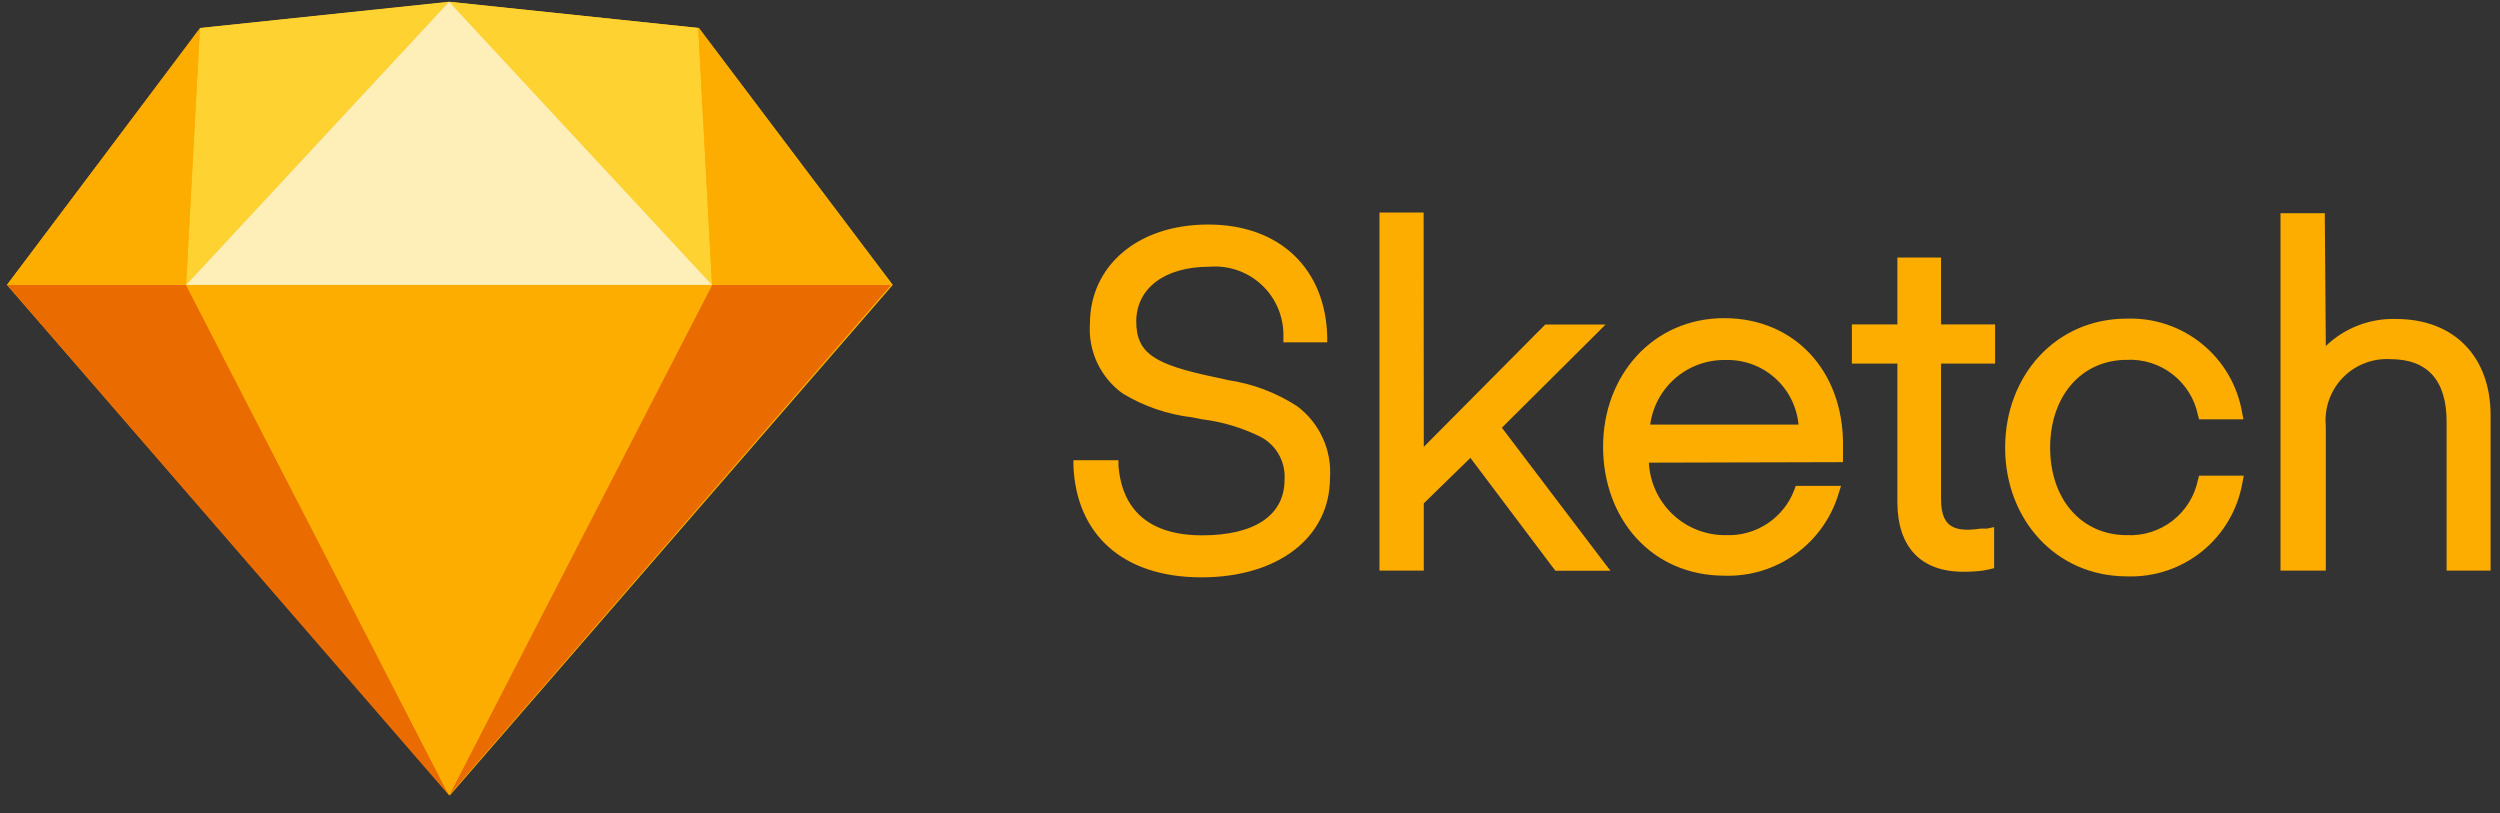 <svg width="126" height="41" viewBox="0 0 126 41" fill="none" xmlns="http://www.w3.org/2000/svg">
<rect x="0" y="0" width="126" height="41" fill="#333333" stroke="none"/>
<path d="M56.37 23.459V23.194H54.102V23.492C54.243 26.864 56.511 29.098 60.555 29.098C64.409 29.098 67.033 27.097 67.033 24.066C67.078 23.375 66.949 22.685 66.659 22.057C66.369 21.429 65.927 20.883 65.372 20.469C64.32 19.788 63.133 19.34 61.892 19.157L61.577 19.082L61.22 19.008C58.222 18.377 57.267 17.828 57.267 16.201C57.267 14.573 58.645 13.443 60.954 13.443C61.437 13.403 61.923 13.466 62.38 13.626C62.837 13.787 63.255 14.042 63.607 14.375C63.959 14.708 64.237 15.112 64.422 15.559C64.607 16.007 64.696 16.489 64.683 16.973V17.255H66.892V16.965C66.809 13.593 64.55 11.317 60.896 11.317C57.242 11.317 54.933 13.485 54.933 16.3C54.883 16.983 55.009 17.667 55.3 18.287C55.591 18.906 56.036 19.441 56.594 19.838C57.658 20.48 58.847 20.888 60.082 21.034L60.339 21.084L60.597 21.134C61.623 21.261 62.62 21.562 63.545 22.023C63.932 22.228 64.251 22.542 64.463 22.925C64.675 23.308 64.772 23.745 64.741 24.182C64.741 25.967 63.238 26.981 60.589 26.981C57.939 26.981 56.544 25.718 56.37 23.459ZM71.751 11.002V10.711H69.525V28.758H71.759V25.369L74.109 23.077L78.303 28.65L78.395 28.766H81.169L80.811 28.301L75.695 21.557L80.421 16.857L80.919 16.358H77.88L77.797 16.441L71.759 22.521L71.751 11.002ZM92.613 23.293H92.887V23.019V22.795V22.579V22.371C92.887 18.725 90.47 16.035 86.899 16.035C83.328 16.035 80.795 18.9 80.795 22.512C80.795 26.125 83.22 29.015 86.924 29.015C88.206 29.054 89.464 28.668 90.504 27.917C91.543 27.166 92.305 26.092 92.671 24.863L92.787 24.489H90.504L90.437 24.68C90.176 25.376 89.703 25.971 89.084 26.383C88.465 26.794 87.733 27 86.99 26.972C85.996 26.984 85.035 26.61 84.31 25.929C83.585 25.247 83.153 24.312 83.104 23.318L92.613 23.293ZM83.17 21.4C83.294 20.489 83.746 19.655 84.442 19.056C85.139 18.456 86.03 18.132 86.949 18.144C87.864 18.113 88.757 18.432 89.444 19.038C90.131 19.643 90.56 20.488 90.645 21.4H83.17ZM100.262 18.327H100.553V16.35H97.829V12.978H95.628V16.35H93.335V18.327H95.628V25.295C95.628 27.579 96.815 28.816 98.95 28.816C99.28 28.819 99.61 28.8 99.938 28.758L100.287 28.691L100.503 28.633V26.565L100.154 26.64H99.838C99.635 26.672 99.43 26.692 99.224 26.698H99.166C98.211 26.698 97.829 26.25 97.829 25.129V18.327H100.262ZM107.205 29.049C108.582 29.097 109.929 28.645 110.998 27.776C112.067 26.907 112.784 25.68 113.019 24.323L113.085 23.974H110.834L110.776 24.19C110.609 25.004 110.156 25.732 109.5 26.242C108.844 26.752 108.027 27.011 107.197 26.972C104.904 26.972 103.327 25.162 103.327 22.562C103.327 19.963 104.904 18.136 107.197 18.136C108.027 18.097 108.844 18.356 109.5 18.866C110.156 19.376 110.609 20.104 110.776 20.918L110.834 21.134H113.068L113.002 20.785C112.768 19.428 112.05 18.201 110.981 17.332C109.912 16.463 108.565 16.011 107.188 16.059C103.601 16.059 101.059 18.941 101.059 22.562C101.059 26.183 103.617 29.049 107.197 29.049H107.205ZM117.171 11.035V10.744H114.937V28.758H117.221V21.483C117.178 21.038 117.232 20.59 117.379 20.168C117.527 19.746 117.763 19.361 118.074 19.04C118.384 18.719 118.76 18.469 119.176 18.307C119.593 18.145 120.039 18.075 120.485 18.102C122.362 18.102 123.309 19.19 123.309 21.25V28.758H125.526V20.926C125.526 18.011 123.724 16.076 120.751 16.076C120.101 16.057 119.455 16.168 118.849 16.402C118.243 16.636 117.689 16.988 117.221 17.438L117.171 11.035Z" fill="#FDAD00"/>
<path d="M10.119 1.411L22.675 0.1L35.232 1.411L44.998 14.358L22.675 40.086L0.352 14.358L10.119 1.411Z" fill="#FDB300"/>
<path d="M9.379 14.359L22.633 40.087L0.352 14.359H9.379ZM35.888 14.359L22.633 40.087L44.914 14.359H35.888Z" fill="#EA6C00"/>
<path d="M9.378 14.359H35.887L22.633 40.087L9.378 14.359Z" fill="#FDAD00"/>
<path d="M22.633 0.086L10.076 1.411L9.378 14.359L22.633 0.086ZM22.633 0.086L35.189 1.411L35.887 14.359L22.633 0.086Z" fill="#FDD231"/>
<path d="M44.914 14.359L35.19 1.412L35.888 14.359H44.914ZM0.352 14.359L10.077 1.412L9.379 14.359H0.352Z" fill="#FDAD00"/>
<path d="M22.633 0.086L9.378 14.359H35.887L22.633 0.086Z" fill="#FEEEB7"/>
</svg>
